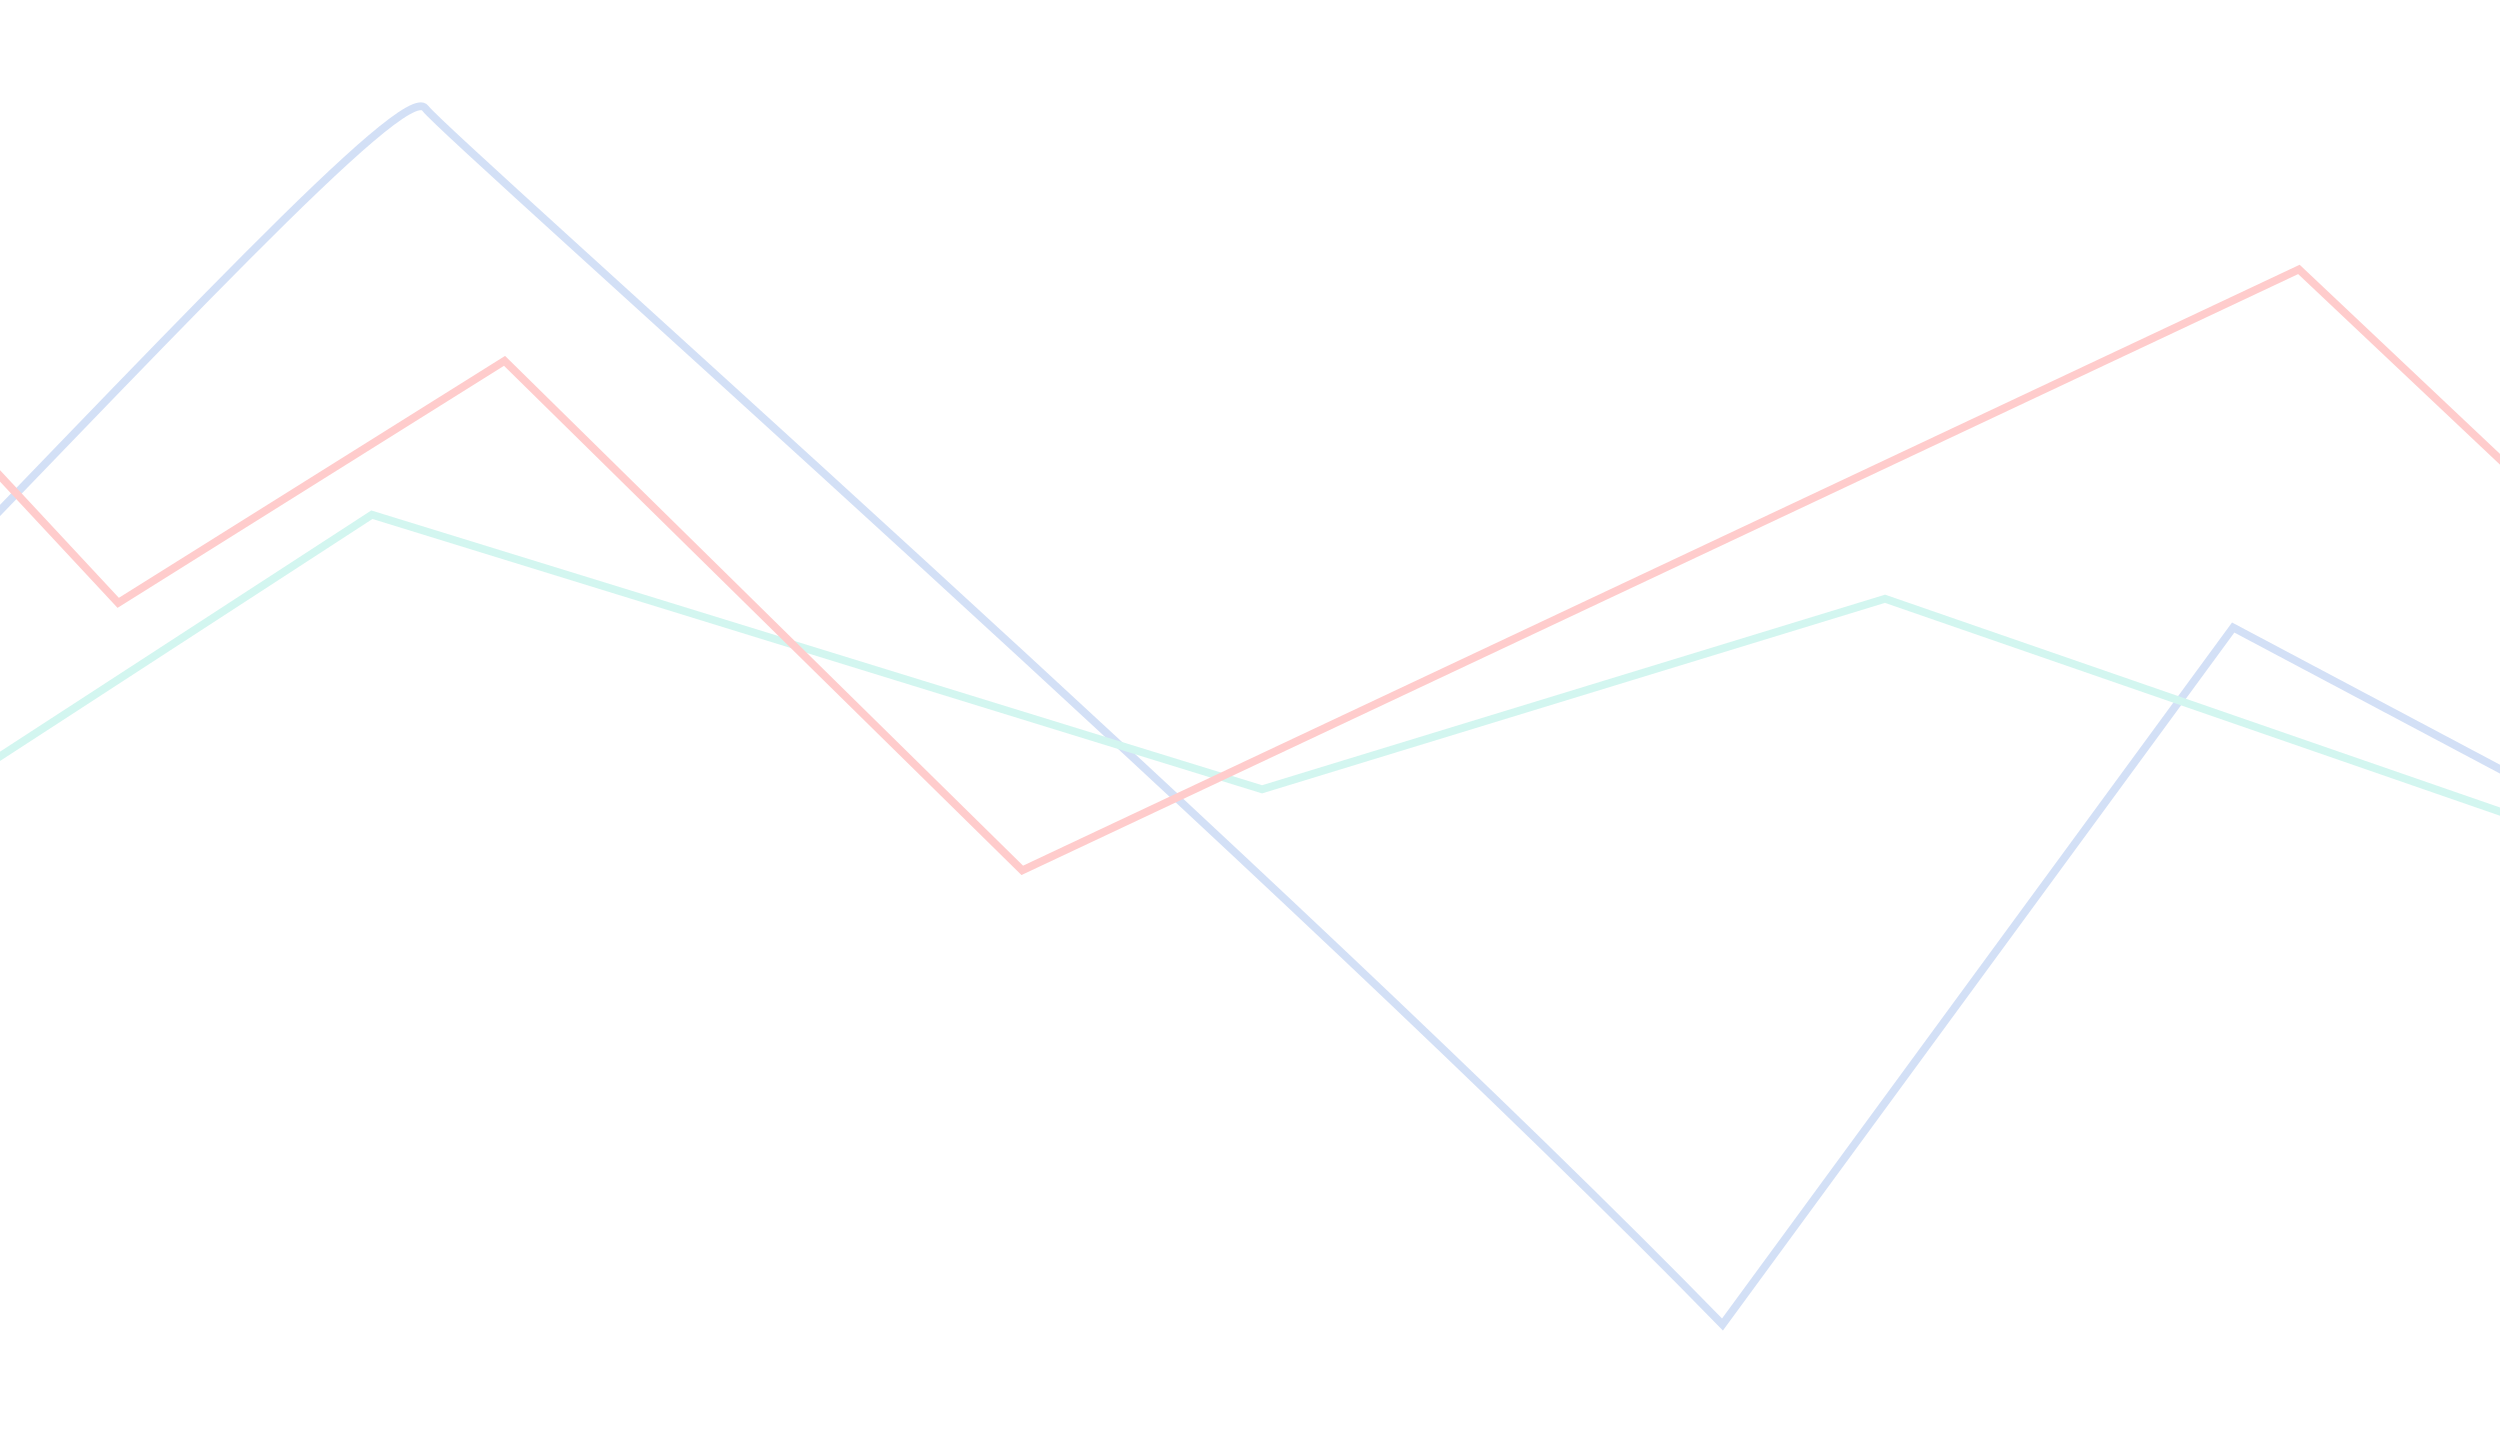 <svg width="320" height="183" fill="none" xmlns="http://www.w3.org/2000/svg"><g opacity=".2"><path d="M477.4 182.003L285.849 80.324l-65.373 89.21C165.765 113.394 57.01 17.385 54.438 13.857 51.866 10.329 21.048 43.8-20.116 86.14l-73.345-64.661" stroke="#2462D3"/><path d="M450.637 149.099L241.28 76.642l-79.738 24.391-113.944-35.15-112.703 73.229-53.435-51.671" stroke="#23D2B3"/><path d="M440.905 172.954L294.259 34.485l-163.41 76.921-66.27-65.218-49.45 30.975-42.754-45.923-25.239 20L-115.535 1" stroke="red"/></g></svg>